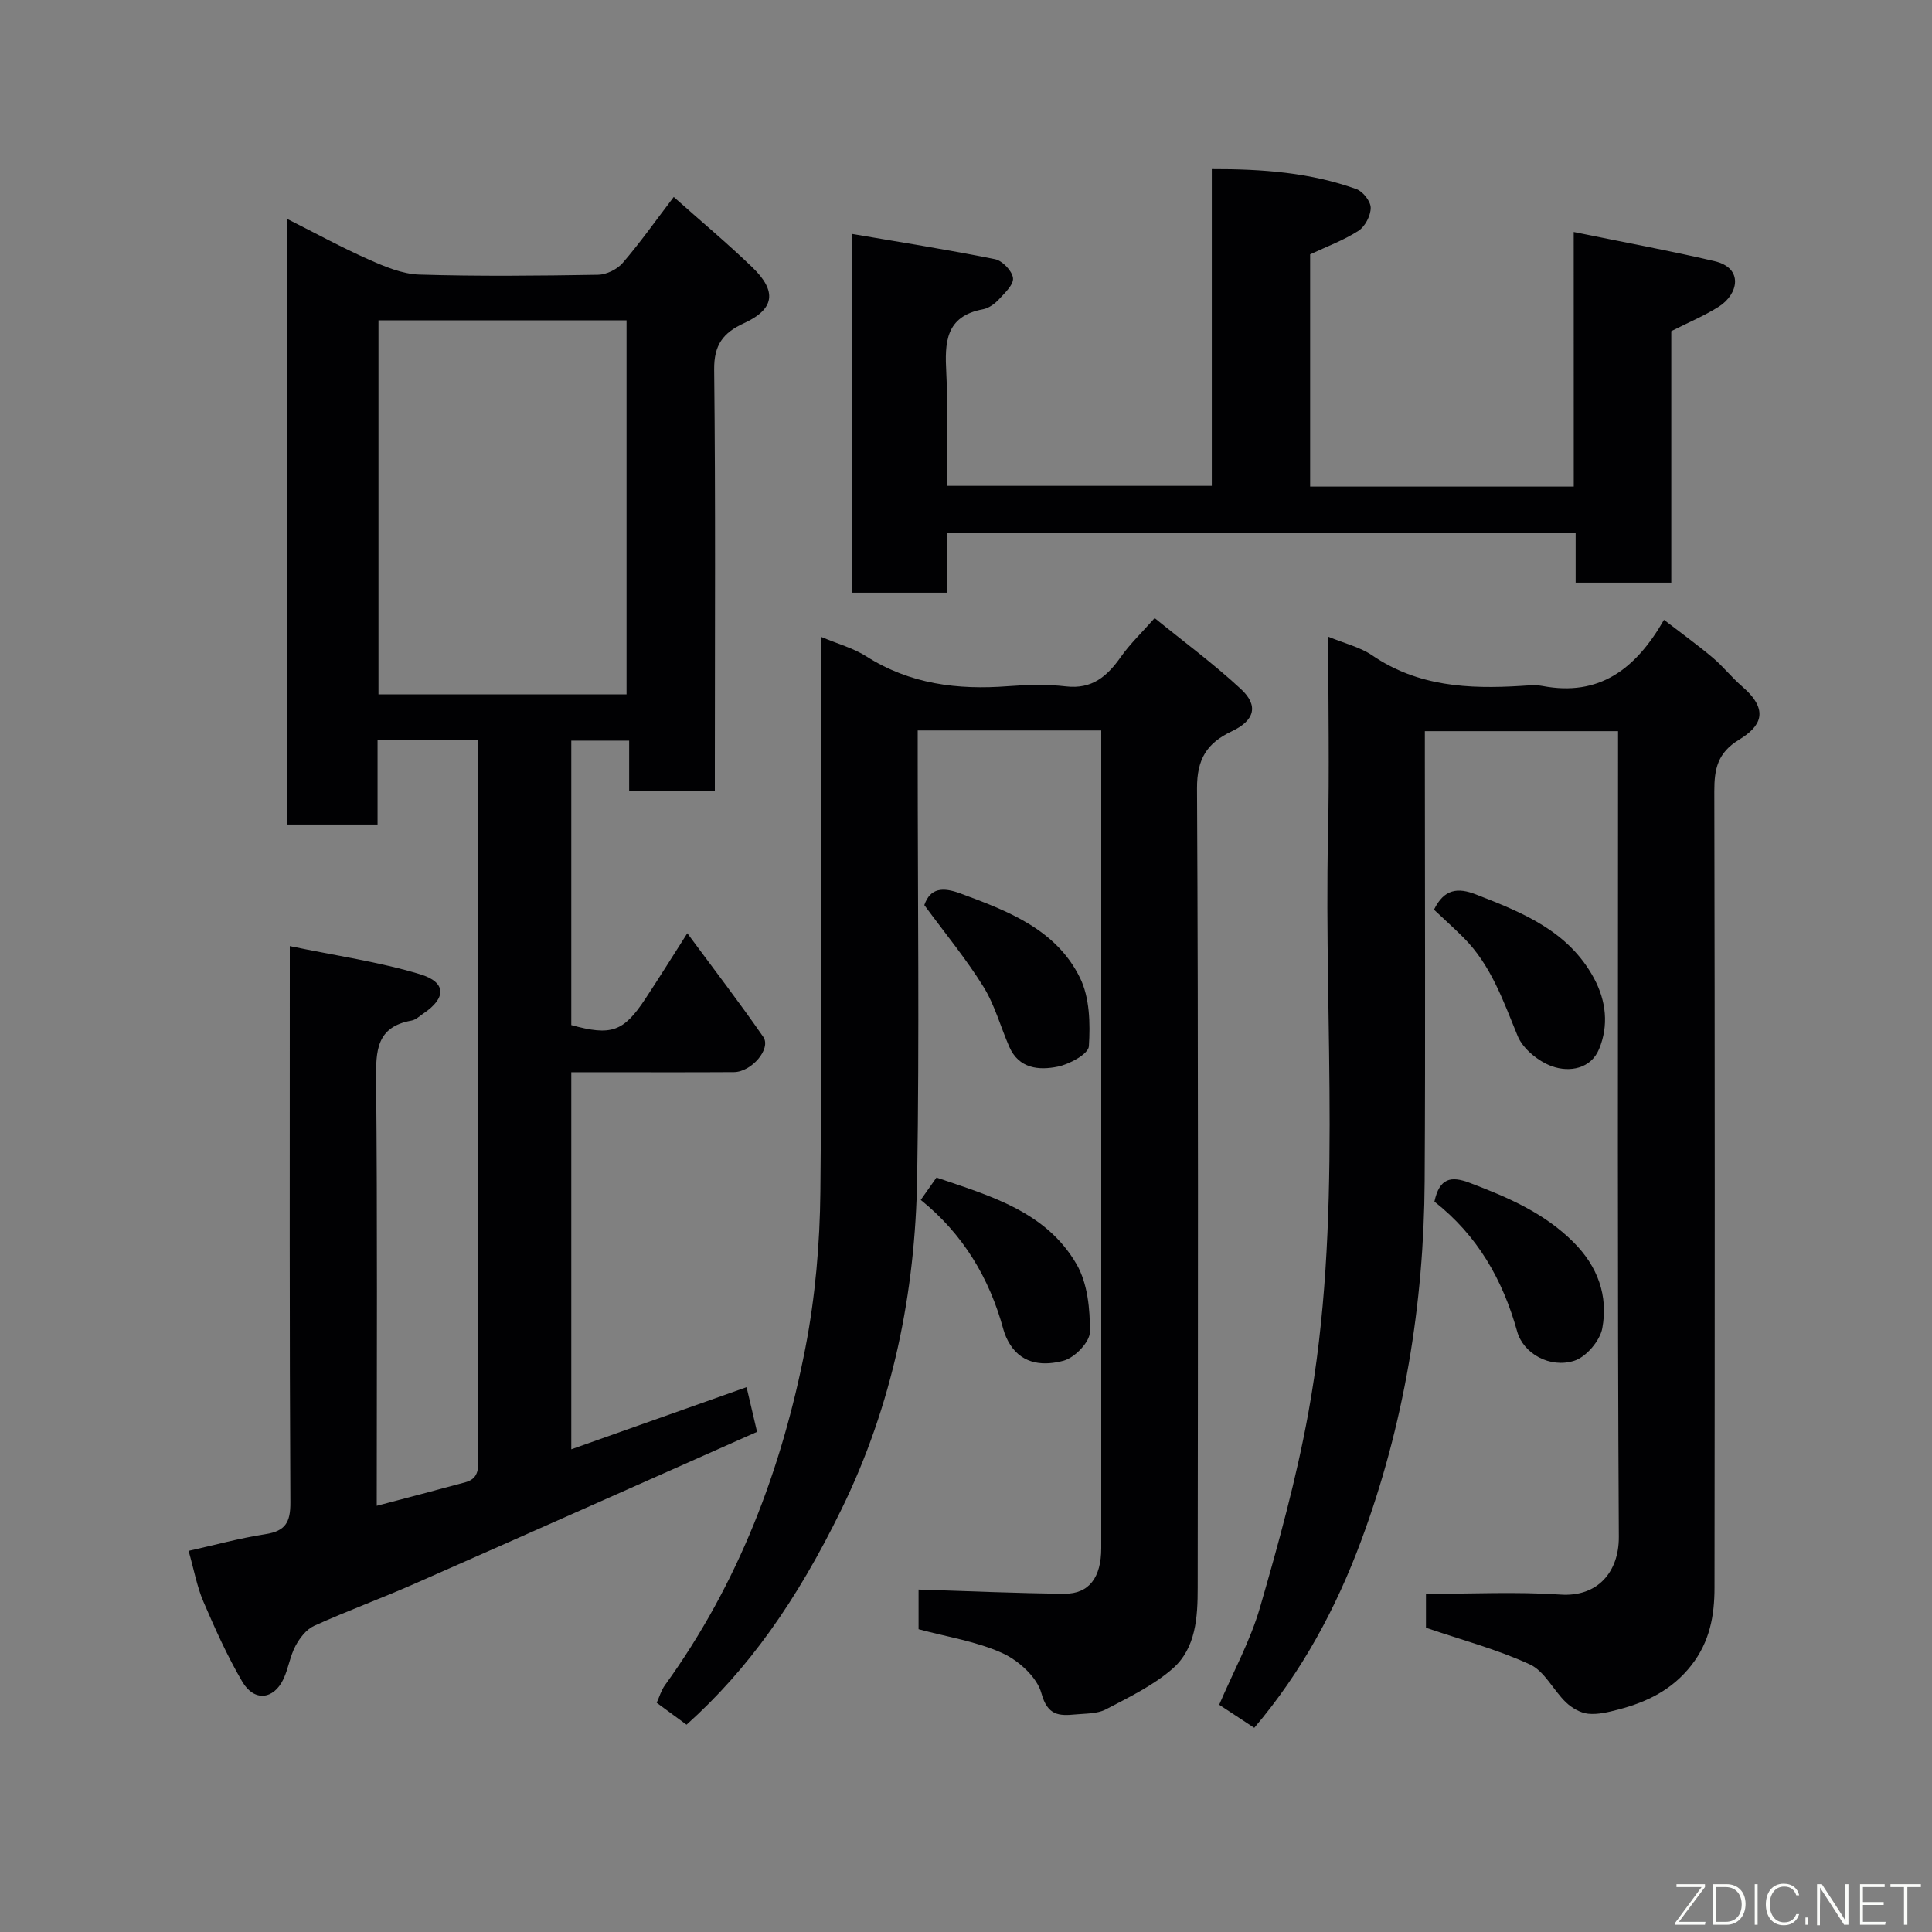 <svg enable-background="new 0 0 400 400" viewBox="0 0 400 400" xmlns="http://www.w3.org/2000/svg"><rect x="0" y="0" width="400" height="400" fill="#808080" stroke="none"/><g fill="#010103"><path d="m60 195.88c9.58 1.99 18.47 3.26 26.96 5.82 5.51 1.66 5.45 4.94.73 8.11-.81.54-1.6 1.34-2.5 1.49-7.29 1.3-7.38 6.27-7.32 12.32.28 29.15.13 58.31.13 88.14 6.33-1.67 12.36-3.24 18.37-4.88 2.97-.81 2.65-3.22 2.64-5.56-.02-37.49-.01-74.98-.01-112.47 0-11.79 0-23.57 0-35.6-7.08 0-13.68 0-20.83 0v17.46c-6.48 0-12.41 0-18.76 0 0-41.38 0-82.9 0-125.41 5.9 2.97 11.3 5.93 16.9 8.41 3.33 1.48 6.97 3.03 10.51 3.14 12.32.38 24.66.24 36.99.04 1.75-.03 3.96-1.12 5.11-2.45 3.62-4.2 6.83-8.76 10.57-13.66 5.53 4.92 11.04 9.53 16.21 14.5 5.24 5.03 4.69 8.72-1.7 11.65-4.29 1.97-6.2 4.48-6.14 9.61.3 27.16.14 54.32.14 81.49v5.68c-5.99 0-11.59 0-17.74 0 0-3.25 0-6.64 0-10.37-4.26 0-7.98 0-11.98 0v58.89c8.26 2.27 10.81 1.41 15.31-5.41 2.77-4.2 5.43-8.46 8.71-13.6 5.43 7.35 10.76 14.28 15.73 21.46 1.69 2.45-2.43 7.27-6.09 7.29-9.5.06-19 .02-28.5.02-1.63 0-3.26 0-5.16 0v78.07c12.14-4.3 24.07-8.53 36.29-12.86.67 2.87 1.31 5.58 2.17 9.25-23.61 10.48-47.29 21.04-71.01 31.49-6.85 3.02-13.9 5.59-20.71 8.68-1.61.73-2.98 2.53-3.85 4.17-1.13 2.11-1.45 4.65-2.48 6.83-2.03 4.3-6.08 4.73-8.53.55-3.1-5.29-5.63-10.94-8.05-16.58-1.33-3.1-1.93-6.52-3.06-10.5 5.26-1.17 10.54-2.63 15.92-3.46 4.12-.64 5.17-2.45 5.15-6.55-.2-36-.12-71.99-.12-107.99 0-1.81 0-3.62 0-7.21zm69.72-52.12c0-25.94 0-51.64 0-77.44-17.32 0-34.36 0-51.36 0v77.44z"/><path d="m228 151.23c-12.96 0-25.22 0-38 0v5.57c0 28.99.36 57.99-.11 86.97-.38 23.91-5.07 47.03-15.68 68.73-9.3 19.02-19.29 33.12-32.07 44.58-1.88-1.38-3.82-2.81-6.18-4.54.55-1.19.94-2.58 1.73-3.67 15.18-20.99 24.17-44.65 29.06-69.82 2.05-10.59 2.99-21.54 3.1-32.34.37-36.32.14-72.64.14-108.96 0-1.79 0-3.58 0-5.9 3.48 1.47 6.68 2.33 9.35 4.03 9.06 5.77 18.94 6.99 29.36 6.19 3.98-.3 8.04-.42 11.98.04 5.43.63 8.55-2.09 11.38-6.11 1.88-2.67 4.29-4.97 7-8.03 5.87 4.77 12.16 9.41 17.86 14.69 3.69 3.42 2.88 6.49-1.9 8.75-5.16 2.45-7.22 5.73-7.19 11.84.29 55.15.19 110.29.14 165.44 0 6.11-.34 12.56-5.22 16.81-4.01 3.49-9.02 5.91-13.8 8.41-1.78.93-4.13.84-6.24 1.04-3.41.32-5.83.3-7.1-4.39-.9-3.31-4.7-6.75-8.04-8.28-5.37-2.45-11.43-3.36-17.39-4.97 0-2.81 0-5.76 0-8.21 10.18.31 20.2.78 30.23.86 5.08.04 7.59-3.39 7.59-9.44.01-36.49 0-72.97 0-109.46 0-19.83 0-39.63 0-59.83z"/><path d="m275 131.82c3.49 1.44 6.62 2.17 9.09 3.86 9.44 6.46 19.96 7 30.8 6.33 1.49-.09 3.04-.25 4.49.02 11.62 2.2 19.21-3.37 25.13-13.7 3.6 2.77 6.95 5.19 10.1 7.84 2.16 1.82 3.93 4.1 6.07 5.94 5.86 5.06 3.77 8.36-.63 11.04-4.45 2.71-5.13 6.05-5.12 10.68.12 54.98.1 109.96.04 164.93-.01 5.75-.97 11.13-4.79 16.02-4 5.11-9.19 7.61-15.11 9.16-2.04.53-4.22 1.08-6.26.87-1.62-.17-3.39-1.2-4.6-2.36-2.62-2.52-4.43-6.46-7.47-7.85-6.85-3.15-14.24-5.11-21.51-7.59 0-2.33 0-4.94 0-7.02 9.46 0 18.7-.47 27.87.15 7.7.52 12.1-4.72 12.06-11.94-.3-53.64-.16-107.29-.16-160.94 0-1.83 0-3.65 0-5.88-13.22 0-26.27 0-40 0v5.17c0 29.32.13 58.64-.04 87.96-.15 25.57-4.26 50.57-13.17 74.54-5.18 13.93-12.24 27.07-22.11 38.68-2.41-1.59-4.8-3.16-7.26-4.78 2.89-6.76 6.44-13.22 8.45-20.14 3.84-13.25 7.52-26.63 9.99-40.18 7.22-39.63 3.22-79.72 4.09-119.62.3-13.46.05-26.96.05-41.19z"/><path d="m325.82 48.03c10.41 2.13 19.83 3.86 29.16 6.04 6.07 1.42 4.95 6.85.87 9.43-3.01 1.9-6.34 3.29-9.83 5.06v52.07c-6.65 0-13.04 0-19.8 0 0-3.28 0-6.55 0-10.23-43.42 0-86.47 0-130.07 0v12.31c-6.81 0-13.08 0-19.75 0 0-24.29 0-48.68 0-74.28 9.94 1.7 19.82 3.26 29.61 5.23 1.52.31 3.54 2.42 3.72 3.9.17 1.35-1.7 3.1-2.93 4.43-.86.92-2.09 1.82-3.28 2.04-7.82 1.45-7.93 6.91-7.6 13.19.4 7.64.09 15.32.09 23.37h54.88c0-21.63 0-43.35 0-65.58 10.56-.03 20.45.73 29.94 4.14 1.35.48 2.96 2.54 2.96 3.87 0 1.63-1.17 3.89-2.54 4.77-3.11 1.99-6.65 3.29-10 4.87v48.08h54.58c-.01-17.05-.01-34.12-.01-52.71z"/><path d="m190.63 248.43c1.2-1.7 2.11-2.99 3.26-4.63 11.04 3.78 22.66 6.99 29.01 17.96 2.28 3.95 2.8 9.31 2.75 14.02-.02 2.09-3.15 5.32-5.44 5.94-3.85 1.04-8.34.93-11.05-3.3-.61-.95-1.1-2.03-1.4-3.11-2.9-10.69-8.35-19.8-17.13-26.88z"/><path d="m296.98 248.78c1.05-4.86 3.39-5.38 7.32-3.88 7.83 2.97 15.36 6.19 21.45 12.26 5.07 5.05 7.23 11.12 5.99 17.84-.48 2.59-3.33 5.93-5.8 6.73-5.03 1.61-10.55-1.46-11.83-6.07-2.98-10.69-8.19-19.85-17.13-26.88z"/><path d="m191.37 187.39c1.23-3.57 3.83-3.76 7.47-2.41 9.86 3.64 19.83 7.44 24.76 17.46 2.02 4.1 2.14 9.47 1.84 14.18-.1 1.59-3.99 3.71-6.43 4.21-3.89.8-8.06.45-10.05-4.11-1.81-4.14-3-8.64-5.35-12.43-3.56-5.74-7.9-11-12.24-16.9z"/><path d="m296.89 188.34c2.1-4.3 4.93-4.62 8.67-3.16 9.63 3.75 19.16 7.54 24.46 17.36 2.55 4.73 3.05 9.8 1.07 14.61-1.7 4.16-6.16 4.9-9.77 3.61-2.81-1.01-6-3.59-7.1-6.26-2.99-7.26-5.5-14.66-11.21-20.37-1.93-1.93-3.97-3.77-6.12-5.79z"/></g><path d="m346.9 398 5.4-7.3h-5.2v-.6h5.9v.6l-5.4 7.2h5.5l-.1.6h-6.2v-.5z" fill="#fbfcfa"/><path d="m354.7 390.1h2.8c2.3 0 3.9 1.6 3.9 4.1s-1.6 4.3-3.9 4.3h-2.8zm.6 7.8h2c2.2 0 3.3-1.6 3.3-3.6 0-1.8-1-3.6-3.3-3.6h-2z" fill="#fbfcfa"/><path d="m363.9 390.1v8.4h-.6v-8.4h1.6z" fill="#fbfcfa"/><path d="m372.5 396.3c-.4 1.3-1.4 2.3-3.2 2.3-2.4 0-3.7-1.9-3.7-4.3 0-2.3 1.2-4.3 3.7-4.3 1.8 0 2.9 1 3.2 2.4h-.6c-.4-1.1-1.1-1.8-2.5-1.8-2.1 0-3 1.9-3 3.7s.9 3.7 3 3.7c1.4 0 2.1-.7 2.5-1.7z" fill="#fbfcfa"/><path d="m373.8 398.5v-1.5h.6v1.5z" fill="#fbfcfa"/><path d="m376.2 398.5v-8.4h1c1.3 2 4.4 6.7 4.9 7.6-.1-1.2-.1-2.4-.1-3.8v-3.8h.7v8.4h-.9c-1.2-1.9-4.4-6.8-5-7.7.1 1.1 0 2.3 0 3.9v3.9h-.6z" fill="#fbfcfa"/><path d="m390 394.4h-4.3v3.5h4.7l-.1.6h-5.2v-8.4h5.1v.6h-4.5v3.1h4.3z" fill="#fbfcfa"/><path d="m394.2 390.7h-2.8v-.6h6.3v.6h-2.8v7.8h-.7z" fill="#fbfcfa"/></svg>